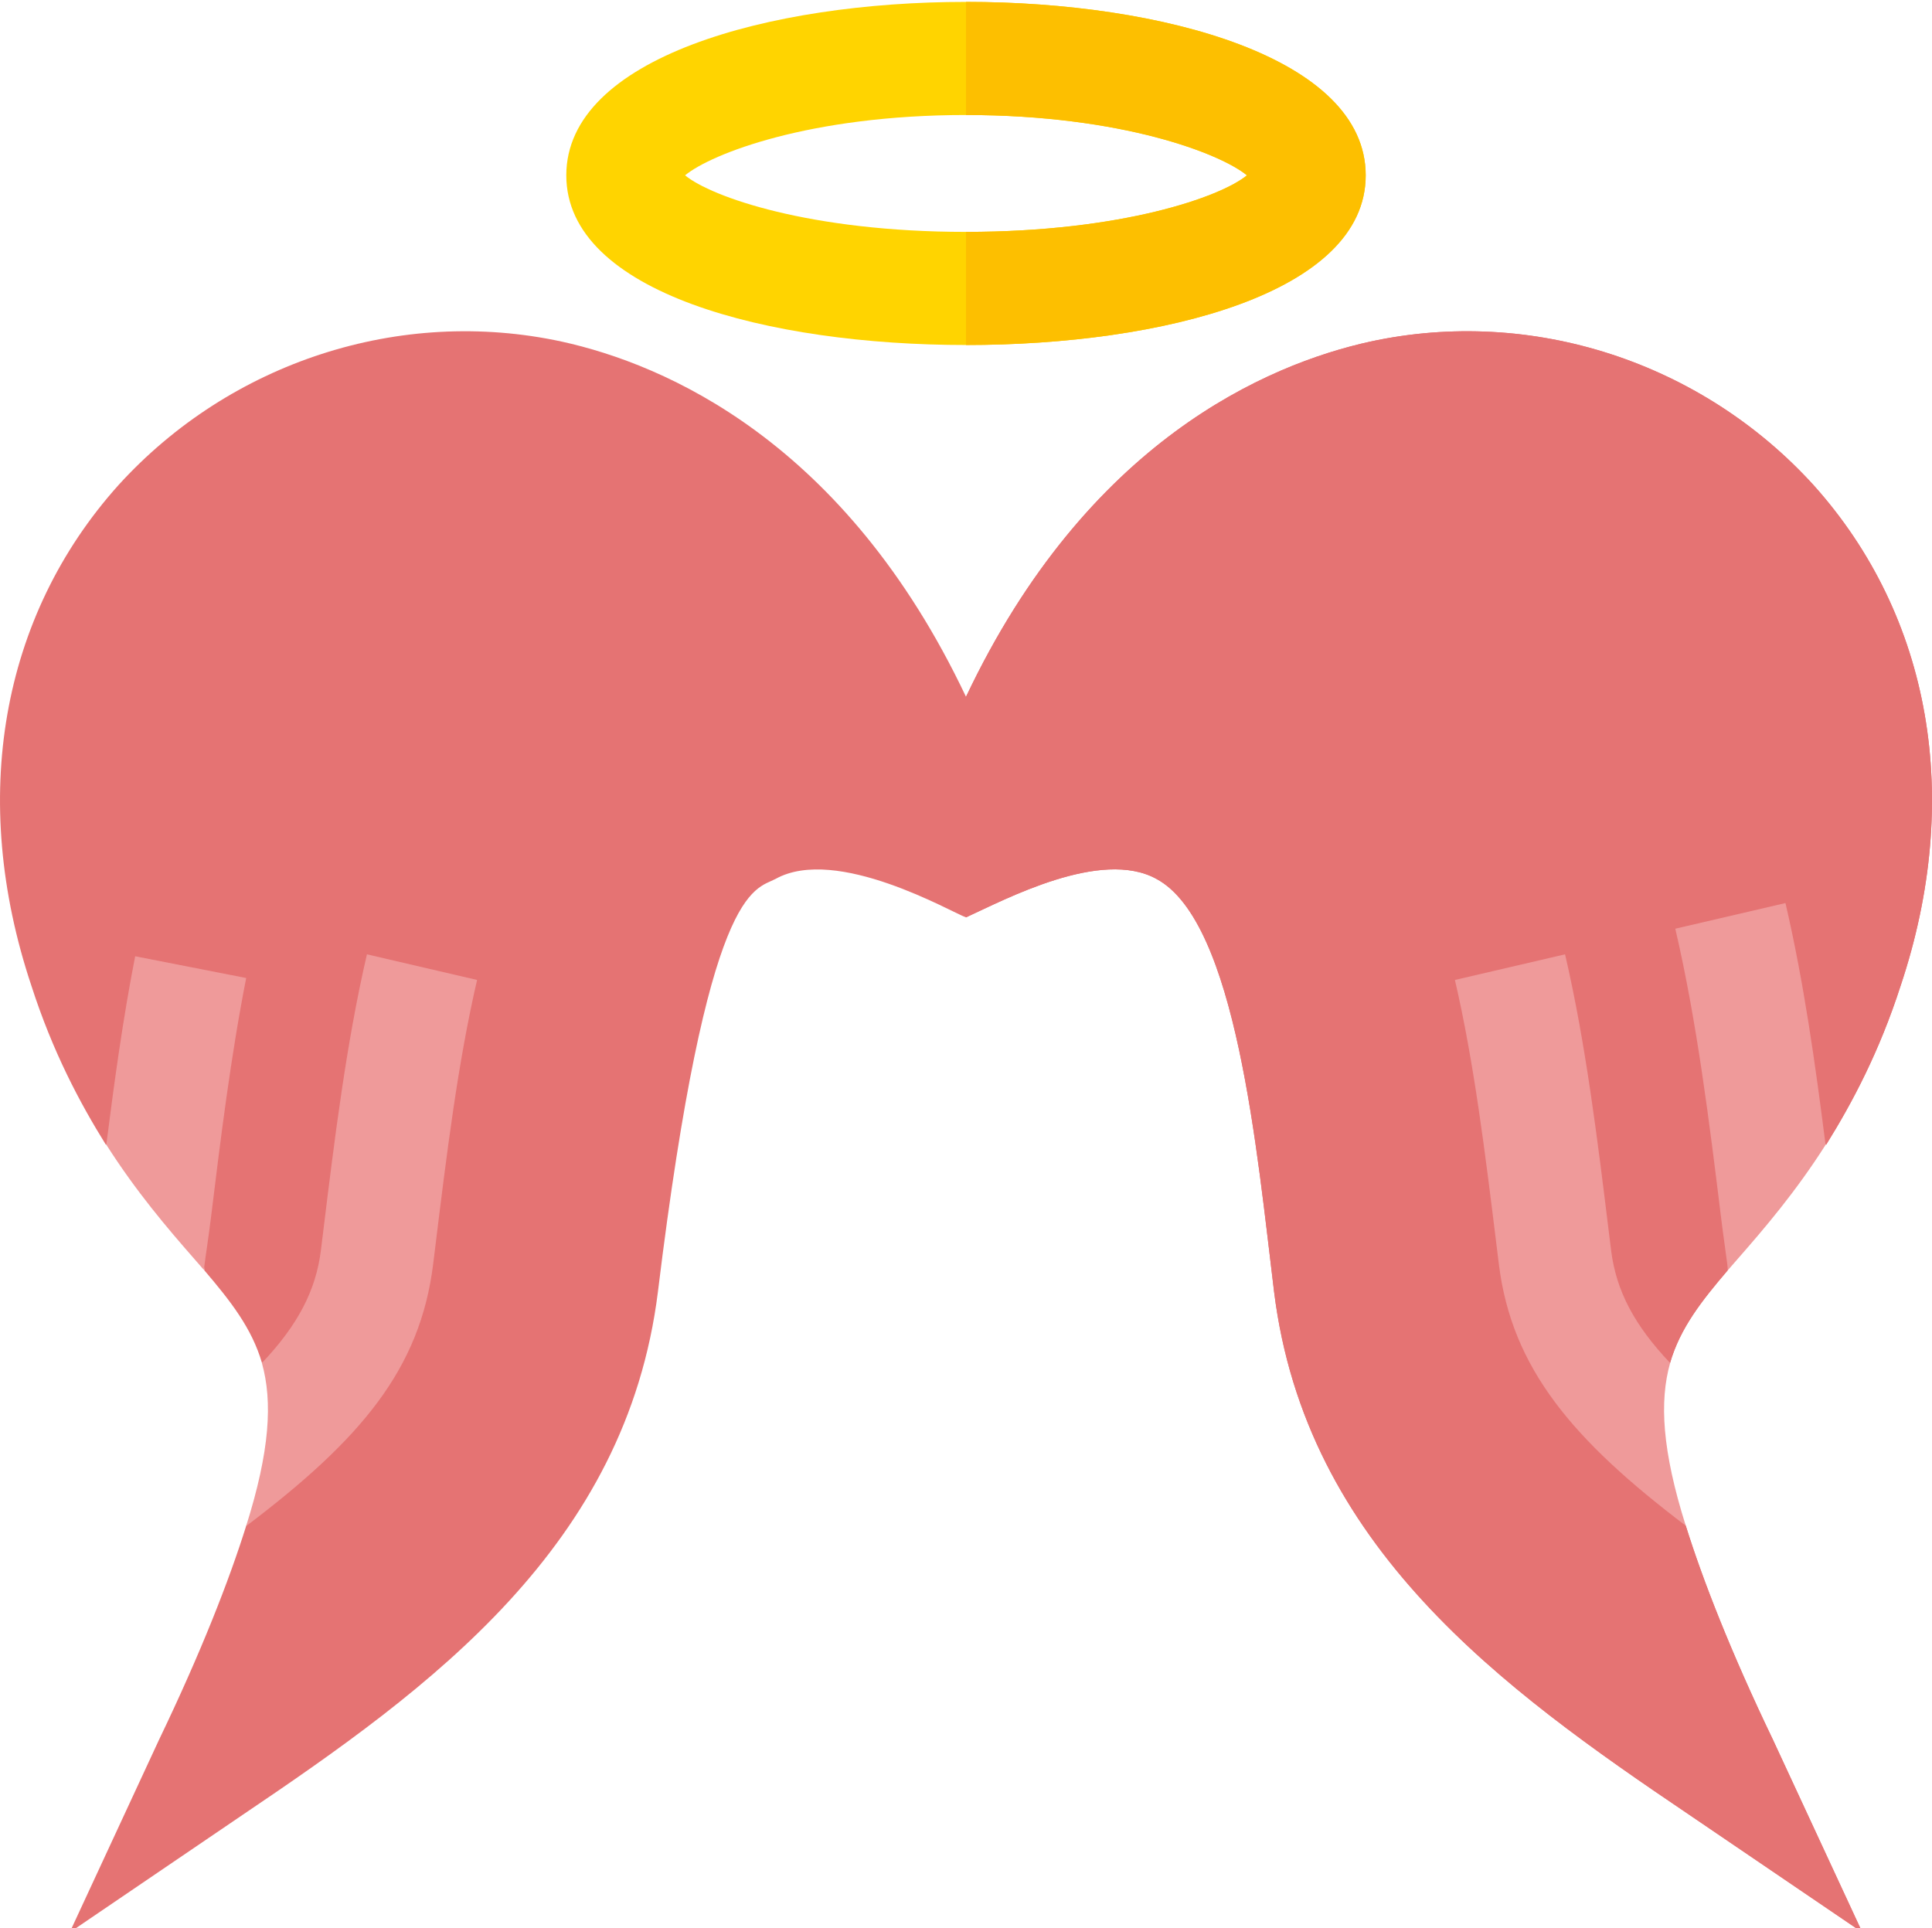 <svg viewBox="0 0 511.999 511" xmlns="http://www.w3.org/2000/svg"><path d="m442.57 361.246-27.883-18.285 32.078 61.457c4.496 14.391 11.992 33.578 23.082 56.66l23.688 51.066-45.871-31.18c-49.762-33.578-101.629-71.152-110.02-138.605-4.5-36.574-9.895-98.031-31.18-109.422-14.691-8.094-39.973 5.395-50.465 10.191-3.598-1.199-34.277-19.184-50.465-10.191-5.699 2.996-17.988 1.496-31.18 109.422-8.391 67.453-60.258 105.027-110.02 138.605l-45.871 31.18 23.684-51.066c11.094-23.082 18.59-42.27 23.086-56.66l32.074-61.457-27.879 18.285c-2.699-9.293-8.395-16.488-15.289-24.582l-3.898-47.367-22.184 14.09c-6.895-11.09-14.09-24.582-19.785-42.27-16.488-49.465-8.094-97.73 23.082-132.508 29.684-32.676 74.652-47.367 117.52-38.074 27.281 5.996 75.047 26.383 107.125 94.137 32.078-67.754 79.844-88.141 107.125-94.137 42.867-9.293 87.836 5.398 117.52 38.074 31.176 34.777 39.57 83.043 23.082 132.508-5.695 17.688-12.891 31.18-19.785 42.27l-24.883-27.281-1.199 60.559c-6.898 8.094-12.594 15.289-15.289 24.582zm0 0" fill="#E57373"/><path d="m442.57 361.246-27.883-18.285 32.078 61.457c4.496 14.391 11.992 33.578 23.082 56.66l23.688 51.066-45.871-31.18c-49.762-33.578-101.629-71.152-110.02-138.605-4.5-36.574-9.895-98.031-31.18-109.422-14.691-8.094-39.973 5.395-50.465 10.191v-58.457c32.078-67.754 79.844-88.141 107.125-94.137 42.867-9.293 87.836 5.398 117.52 38.074 31.176 34.777 39.57 83.043 23.082 132.508-5.695 17.688-12.891 31.18-19.785 42.273l-24.883-27.285-1.199 60.562c-6.898 8.09-12.594 15.285-15.289 24.578zm0 0" fill="#E57373"/><path d="m256 .5c-52.164 0-105.926 14.789-105.926 45.969 0 31.176 53.762 44.969 105.926 44.969s105.926-13.793 105.926-44.969c0-31.18-53.762-45.969-105.926-45.969zm0 60.957c-41.371 0-67.551-9.293-74.449-14.988 6.898-5.699 33.078-15.988 74.449-15.988s67.551 10.289 74.449 15.988c-6.898 5.695-33.078 14.988-74.449 14.988zm0 0" fill="#ffd400"/><path d="m114.797 334.973.496-4.039c3.117-25.34 6.047-49.289 11.141-71.219l-29.191-6.789c-5.473 23.492-8.637 49.344-11.695 74.332l-.496 4.039c-1.324 10.711-6.102 19.863-15.648 29.941 2.875 10.238 2.121 23.281-4.184 43.23 30.492-23.051 46.141-41.648 49.578-69.496zm0 0" fill="#EF9A9A"/><path d="m442.602 361.227c-9.441-9.957-14.316-19.098-15.652-29.914l-.5-4.039c-3.059-25.004-6.219-50.855-11.695-74.348l-29.188 6.793c5.094 21.941 8.02 45.875 11.141 71.215l.496 4.039c3.418 27.754 19.672 46.727 49.543 69.391-6.273-19.898-7.02-32.922-4.145-43.137zm0 0" fill="#EF9A9A"/><path d="m65.246 259.203-29.426-5.766c-3.258 16.633-5.535 33.379-7.648 49.945 7.957 12.484 16.133 22.066 23.402 30.359.844.965 1.637 1.883 2.445 2.812.574-4.531 1.262-8.762 1.828-13.367 2.59-21.137 5.27-42.992 9.398-63.984zm0 0" fill="#EF9A9A"/><path d="m443.973 246.133c5.781 24.883 9.031 51.352 12.18 76.965.566 4.613 1.227 8.941 1.801 13.488.82-.941 1.621-1.871 2.473-2.844 7.258-8.281 15.426-17.848 23.371-30.309-2.719-21.344-5.715-42.941-10.633-64.094zm0 0" fill="#EF9A9A"/><path d="m361.926 46.469c0 31.176-53.762 44.969-105.926 44.969v-29.98c41.371 0 67.551-9.293 74.449-14.988-6.898-5.699-33.078-15.988-74.449-15.988v-29.98c52.164 0 105.926 14.789 105.926 45.969zm0 0" fill="#fdbf00"/></svg>

